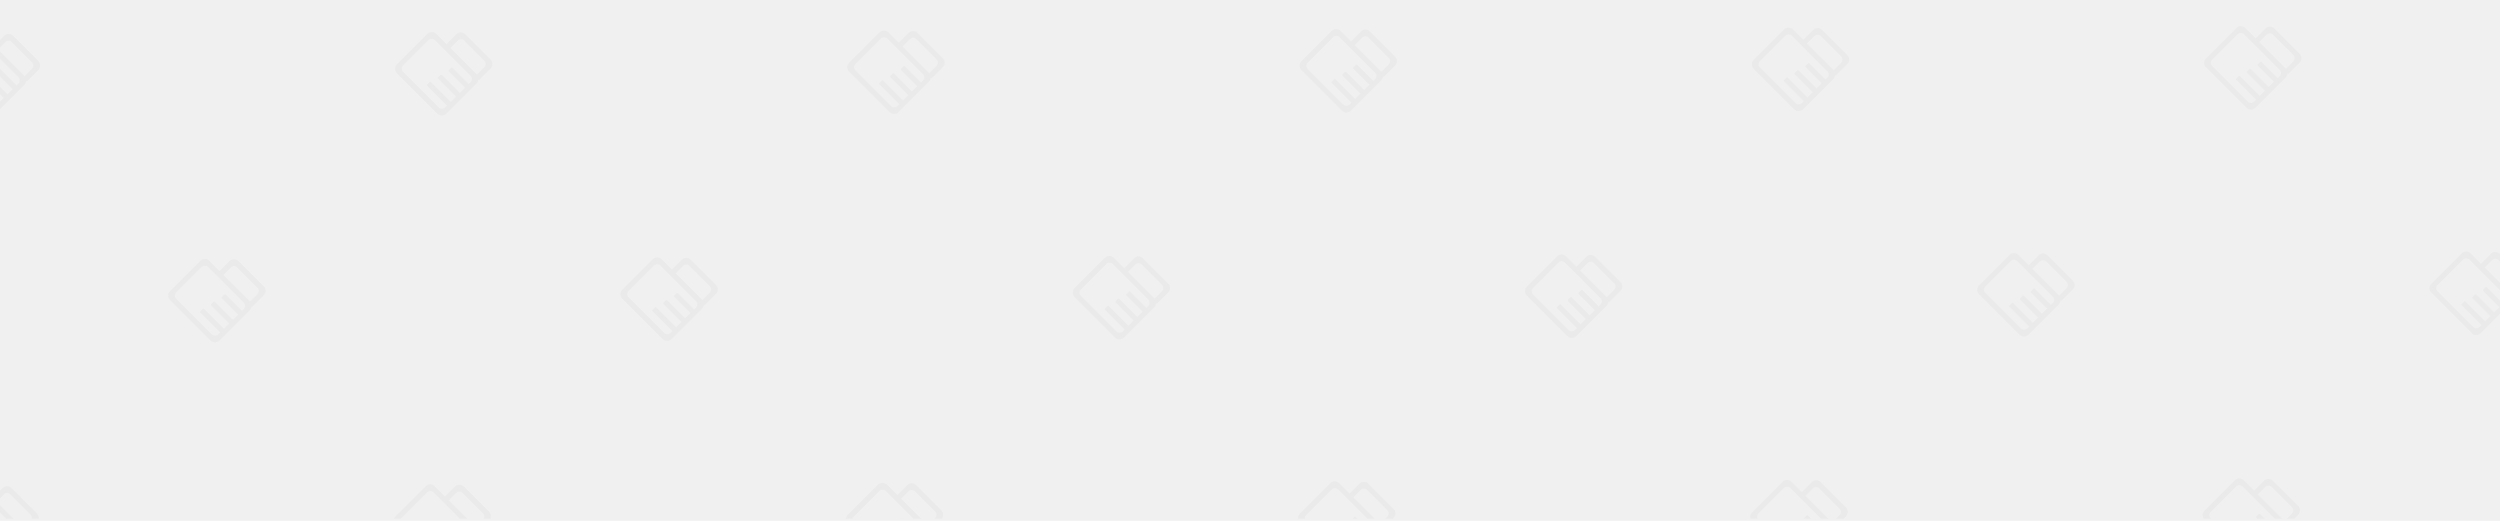 <svg xmlns="http://www.w3.org/2000/svg" viewBox="0 0 1200 250">
  <defs>
    <style>
      .cls-1 {
        fill: #f0f0f0;
      }

      .cls-2 {
        fill: #646464;
        opacity: 0.05;
      }
    </style>
  </defs>
  <g id="加入我们BG" transform="translate(-360 -61)">
    <g id="主图" transform="translate(-12348 -1024)">
      <rect id="主图-2" data-name="主图" class="cls-1" width="1200" height="250" transform="translate(12708 1085)"/>
      <path id="Intersection_1" data-name="Intersection 1" class="cls-2" d="M11599.921,4778.468l2.438-2.437a2.192,2.192,0,0,0,0-3.126l-9.732-9.733a2.236,2.236,0,0,0-1.54-.627,2.207,2.207,0,0,0-1.562.651l-3.572,3.572,11.7,11.7h-3.427l-15.481-15.482a2.533,2.533,0,0,0-1.638-.655,2.226,2.226,0,0,0-1.563.655l-12.156,12.16a2.159,2.159,0,0,0-.655,1.563,2.211,2.211,0,0,0,.655,1.563l.2.2h-3.477a2.988,2.988,0,0,1,.293-3.859l14.608-14.611a2.987,2.987,0,0,1,4.2,0l4.993,5,4.783-4.784a2.984,2.984,0,0,1,4.2,0l12.16,12.157a2.983,2.983,0,0,1,0,4.2l-1.9,1.9Zm-14.169,0-.452-.453a.4.4,0,0,1,0-.537l1.216-1.215a.387.387,0,0,1,.28-.115.43.43,0,0,1,.276.115l2.2,2.2Zm-202.2,0,1.73-1.729a2.2,2.2,0,0,0,0-3.13l-9.732-9.729a2.224,2.224,0,0,0-1.54-.631,2.2,2.2,0,0,0-1.562.655l-3.572,3.568,11,11h-3.431l-14.776-14.777a2.511,2.511,0,0,0-1.634-.651,2.2,2.2,0,0,0-1.563.655l-12.16,12.157a2.171,2.171,0,0,0-.651,1.563,2.195,2.195,0,0,0,.27,1.054h-3.278a3.034,3.034,0,0,1-.188-1.054,2.959,2.959,0,0,1,.861-2.1l14.611-14.608a2.983,2.983,0,0,1,4.2,0l5,4.993,4.784-4.784a2.983,2.983,0,0,1,4.2,0l12.16,12.157a2.987,2.987,0,0,1,0,4.2l-1.192,1.192Zm-15.434,0a.381.381,0,0,1,.105-.284l1.212-1.212a.388.388,0,0,1,.28-.118.434.434,0,0,1,.28.118l1.5,1.5Zm-200.941,0,1.022-1.023a2.195,2.195,0,0,0,0-3.126l-9.729-9.733a2.25,2.25,0,0,0-1.543-.628,2.205,2.205,0,0,0-1.56.652l-3.572,3.572,10.286,10.287h-3.43l-14.07-14.068a2.518,2.518,0,0,0-1.631-.655,2.214,2.214,0,0,0-1.563.655l-12.16,12.16a2.174,2.174,0,0,0-.654,1.563,2.132,2.132,0,0,0,.027.345h-3.205a3.1,3.1,0,0,1-.02-.345,2.94,2.94,0,0,1,.864-2.1l14.611-14.611a2.982,2.982,0,0,1,4.2,0l4.993,5,4.783-4.787a3,3,0,0,1,4.2,0l12.157,12.16a2.983,2.983,0,0,1,0,4.2l-.486.486Zm-15.612,0,.787-.79a.4.4,0,0,1,.28-.115.432.432,0,0,1,.28.115l.79.79Zm-200.76,0,.313-.314a2.2,2.2,0,0,0,0-3.13l-9.732-9.729a2.192,2.192,0,0,0-3.1.024l-3.571,3.568,9.58,9.581h-3.433l-13.359-13.362a2.511,2.511,0,0,0-1.634-.651,2.207,2.207,0,0,0-1.562.651l-12.16,12.16a2.164,2.164,0,0,0-.623,1.2h-3.206a2.932,2.932,0,0,1,.845-1.739l14.607-14.611a2.992,2.992,0,0,1,4.2,0l5,5,4.783-4.784a2.984,2.984,0,0,1,4.2,0l12.156,12.157a3,3,0,0,1,.205,3.98Zm-15.614,0,.081-.081a.383.383,0,0,1,.28-.118.424.424,0,0,1,.28.118l.081.081Zm-200.838,0a2.2,2.2,0,0,0-.317-2.735L10724.3,4766a2.205,2.205,0,0,0-3.106.024l-3.568,3.572,8.87,8.872h-3.428l-12.653-12.653a2.5,2.5,0,0,0-1.634-.655,2.2,2.2,0,0,0-1.562.655l-12.16,12.16a2.273,2.273,0,0,0-.377.493h-3.279a2.913,2.913,0,0,1,.668-1.033l14.611-14.608a2.983,2.983,0,0,1,4.2,0l4.993,4.993,4.784-4.784a2.987,2.987,0,0,1,4.2,0l12.156,12.16a2.946,2.946,0,0,1,.864,2.1,2.989,2.989,0,0,1-.236,1.172Zm-216.794,0a2.252,2.252,0,0,0,.048-.463,2.179,2.179,0,0,0-.651-1.566l-9.733-9.729a2.2,2.2,0,0,0-3.1.021l-1.856,1.856v-3.521l1.32-1.32a2.983,2.983,0,0,1,4.2,0l12.16,12.157a2.99,2.99,0,0,1,.828,2.566Zm-12.276,0-3.02-3.02v-3.432l6.451,6.452Zm98.07-85.557-19.463-19.462a2.983,2.983,0,0,1,0-4.2l14.607-14.611a2.992,2.992,0,0,1,4.2,0l5,5,4.784-4.784a2.983,2.983,0,0,1,4.2,0l12.16,12.157a2.994,2.994,0,0,1,0,4.2l-5.485,5.482-.28-.28-.233.723a2.832,2.832,0,0,1-.679,1.168l-14.607,14.608a2.983,2.983,0,0,1-4.2,0Zm-4.318-35.286-12.16,12.16a2.166,2.166,0,0,0-.651,1.563,2.206,2.206,0,0,0,.651,1.563l17.038,17.039a2.17,2.17,0,0,0,1.563.651,2.21,2.21,0,0,0,1.563-.651l.911-.912-9.523-9.52a.4.4,0,0,1,0-.54l1.215-1.212a.389.389,0,0,1,.28-.118.448.448,0,0,1,.28.118l9.521,9.523,2.545-2.545-8.659-8.66a.392.392,0,0,1,0-.537l1.212-1.212a.394.394,0,0,1,.284-.118.419.419,0,0,1,.276.118l8.659,8.659,2.542-2.545-7.791-7.795a.392.392,0,0,1,0-.537l1.212-1.212a.381.381,0,0,1,.28-.118.428.428,0,0,1,.28.118l7.795,7.795.908-.912a2.158,2.158,0,0,0,.654-1.563,2.2,2.2,0,0,0-.654-1.563l-17.035-17.039a2.511,2.511,0,0,0-1.634-.651A2.21,2.21,0,0,0,10599.03,4657.626Zm13.979.213-3.571,3.568,12.835,12.835,3.572-3.568a2.205,2.205,0,0,0,0-3.129l-9.733-9.729a2.192,2.192,0,0,0-3.1.024Zm207.419,34.367-19.463-19.462a2.987,2.987,0,0,1,0-4.2l14.611-14.608a2.983,2.983,0,0,1,4.2,0l4.993,4.993,4.784-4.784a2.983,2.983,0,0,1,4.2,0l12.16,12.16a2.983,2.983,0,0,1,0,4.2l-5.482,5.482-.28-.277-.232.723a2.861,2.861,0,0,1-.679,1.165l-14.607,14.611a2.987,2.987,0,0,1-4.2,0Zm-4.314-35.286-12.16,12.157a2.168,2.168,0,0,0-.655,1.566,2.206,2.206,0,0,0,.655,1.563l17.034,17.035a2.171,2.171,0,0,0,1.563.655,2.211,2.211,0,0,0,1.566-.655l.908-.912-9.521-9.52a.392.392,0,0,1,0-.537l1.212-1.215a.394.394,0,0,1,.28-.115.438.438,0,0,1,.28.115l9.523,9.523,2.542-2.545-8.659-8.656a.4.4,0,0,1,0-.537l1.216-1.215a.394.394,0,0,1,.28-.115.442.442,0,0,1,.28.115l8.655,8.659,2.546-2.542-7.795-7.795a.4.4,0,0,1,0-.54l1.212-1.212a.4.4,0,0,1,.28-.115.432.432,0,0,1,.28.115l7.795,7.795.911-.912a2.166,2.166,0,0,0,.651-1.563,2.212,2.212,0,0,0-.651-1.563l-17.035-17.035a2.509,2.509,0,0,0-1.634-.655A2.21,2.21,0,0,0,10816.114,4656.92Zm13.976.209-3.568,3.572,12.836,12.835,3.568-3.571a2.192,2.192,0,0,0,0-3.126l-9.729-9.733a2.246,2.246,0,0,0-1.543-.628A2.221,2.221,0,0,0,10830.09,4657.13Zm207.422,34.367-19.466-19.462a2.993,2.993,0,0,1,0-4.2l14.611-14.608a2.984,2.984,0,0,1,4.2,0l4.992,4.993,4.787-4.784a2.984,2.984,0,0,1,4.2,0l12.16,12.157a3,3,0,0,1,0,4.2l-5.486,5.482-.28-.28-.232.726a2.826,2.826,0,0,1-.676,1.165l-14.61,14.608a2.984,2.984,0,0,1-4.2,0Zm-4.317-35.286-12.16,12.16a2.166,2.166,0,0,0-.651,1.563,2.2,2.2,0,0,0,.654,1.563l17.035,17.039a2.169,2.169,0,0,0,1.563.651,2.207,2.207,0,0,0,1.563-.651l.912-.912-9.524-9.52a.4.4,0,0,1,0-.537l1.216-1.215a.394.394,0,0,1,.276-.118.427.427,0,0,1,.28.118l9.523,9.523,2.543-2.545-8.656-8.659a.393.393,0,0,1,0-.537l1.212-1.212a.39.39,0,0,1,.28-.118.421.421,0,0,1,.28.118l8.659,8.659,2.542-2.545-7.792-7.795a.392.392,0,0,1,0-.537l1.212-1.212a.383.383,0,0,1,.28-.118.424.424,0,0,1,.28.118l7.795,7.795.908-.912a2.158,2.158,0,0,0,.655-1.563,2.2,2.2,0,0,0-.655-1.563l-17.035-17.039a2.511,2.511,0,0,0-1.634-.651A2.213,2.213,0,0,0,11033.194,4656.211Zm13.979.209-3.571,3.572,12.835,12.835,3.571-3.568a2.2,2.2,0,0,0,0-3.13l-9.732-9.729a2.2,2.2,0,0,0-3.1.021Zm207.418,34.371-19.462-19.462a2.983,2.983,0,0,1,0-4.2l14.611-14.611a2.982,2.982,0,0,1,4.2,0l4.993,4.993,4.783-4.784a2.987,2.987,0,0,1,4.2,0l12.157,12.16a2.983,2.983,0,0,1,0,4.2l-5.482,5.486-.28-.28-.233.723a2.886,2.886,0,0,1-.678,1.168l-14.611,14.608a2.984,2.984,0,0,1-4.2,0Zm-4.317-35.286-12.157,12.16a2.173,2.173,0,0,0-.654,1.563,2.213,2.213,0,0,0,.654,1.563l17.035,17.035a2.17,2.17,0,0,0,1.563.655,2.2,2.2,0,0,0,1.563-.655l.912-.908-9.521-9.523a.392.392,0,0,1,0-.537l1.212-1.212a.388.388,0,0,1,.28-.118.426.426,0,0,1,.28.118l9.521,9.52,2.545-2.542-8.659-8.659a.4.4,0,0,1,0-.537l1.216-1.212a.381.381,0,0,1,.279-.118.447.447,0,0,1,.28.115l8.656,8.659,2.546-2.542-7.8-7.795a.392.392,0,0,1,0-.537l1.213-1.215a.383.383,0,0,1,.279-.115.432.432,0,0,1,.28.115l7.8,7.795.911-.908a2.177,2.177,0,0,0,.651-1.563,2.22,2.22,0,0,0-.651-1.566l-17.035-17.035a2.531,2.531,0,0,0-1.634-.655A2.226,2.226,0,0,0,11250.274,4655.506Zm13.979.209-3.568,3.572,12.836,12.835,3.568-3.572a2.195,2.195,0,0,0,0-3.126l-9.729-9.733a2.248,2.248,0,0,0-1.543-.628A2.214,2.214,0,0,0,11264.254,4655.715Zm207.422,34.371-19.463-19.466a2.983,2.983,0,0,1,0-4.2l14.608-14.608a2.983,2.983,0,0,1,4.2,0l5,4.993,4.783-4.784a2.984,2.984,0,0,1,4.2,0l12.16,12.16a2.993,2.993,0,0,1,0,4.2l-5.486,5.482-.28-.28-.233.726a2.828,2.828,0,0,1-.678,1.165l-14.608,14.611a2.991,2.991,0,0,1-4.2,0Zm-4.318-35.286-12.16,12.157a2.182,2.182,0,0,0-.651,1.563,2.224,2.224,0,0,0,.651,1.566l17.039,17.035a2.167,2.167,0,0,0,1.563.652,2.211,2.211,0,0,0,1.563-.652l.911-.912-9.52-9.52a.394.394,0,0,1,0-.537l1.216-1.215a.387.387,0,0,1,.28-.115.43.43,0,0,1,.276.115l9.523,9.523,2.546-2.545-8.659-8.659a.386.386,0,0,1,0-.534l1.212-1.215a.372.372,0,0,1,.28-.115.406.406,0,0,1,.279.115l8.66,8.659,2.542-2.545-7.795-7.792a.4.4,0,0,1,0-.54l1.215-1.212a.388.388,0,0,1,.28-.118.426.426,0,0,1,.28.118l7.795,7.795.911-.912a2.167,2.167,0,0,0,.652-1.563,2.2,2.2,0,0,0-.655-1.563l-17.035-17.035a2.5,2.5,0,0,0-1.634-.655A2.2,2.2,0,0,0,11467.357,4654.8Zm13.98.209-3.572,3.568,12.836,12.835,3.571-3.568a2.206,2.206,0,0,0,0-3.13l-9.732-9.729a2.23,2.23,0,0,0-1.54-.631A2.2,2.2,0,0,0,11481.338,4655.01Zm207.418,34.367-19.462-19.462a2.983,2.983,0,0,1,0-4.2l14.607-14.611a2.987,2.987,0,0,1,4.2,0l4.993,5,4.783-4.787a3,3,0,0,1,4.2,0l.172.172v3.528l-.735-.736a2.236,2.236,0,0,0-1.54-.628,2.207,2.207,0,0,0-1.562.652l-3.572,3.572,7.41,7.408v3.429l-14.617-14.618a2.551,2.551,0,0,0-1.638-.655,2.226,2.226,0,0,0-1.563.655l-12.156,12.16a2.159,2.159,0,0,0-.655,1.563,2.2,2.2,0,0,0,.655,1.563l17.035,17.035a2.163,2.163,0,0,0,1.563.655,2.212,2.212,0,0,0,1.563-.655l.911-.908-9.52-9.523a.39.39,0,0,1,0-.537l1.212-1.212a.383.383,0,0,1,.28-.118.431.431,0,0,1,.28.118l9.523,9.52,2.542-2.542-8.659-8.659a.4.4,0,0,1,0-.537l1.215-1.212a.378.378,0,0,1,.28-.118.437.437,0,0,1,.28.118l8.656,8.656,2.545-2.542-7.795-7.795a.392.392,0,0,1,0-.537l1.212-1.215a.4.4,0,0,1,.284-.115.43.43,0,0,1,.276.115l6.289,6.289v6.42l-9.3,9.3a2.982,2.982,0,0,1-4.2,0Zm-976.513-105.357-19.463-19.465a2.987,2.987,0,0,1,0-4.2l14.61-14.611a2.992,2.992,0,0,1,4.2,0l5,5,4.78-4.784a2.987,2.987,0,0,1,4.2,0l12.16,12.157a2.994,2.994,0,0,1,0,4.2l-5.485,5.482-.28-.28-.233.723a2.87,2.87,0,0,1-.675,1.168l-14.611,14.611a2.991,2.991,0,0,1-4.2,0Zm-4.318-35.289-12.156,12.16a2.155,2.155,0,0,0-.655,1.563,2.194,2.194,0,0,0,.655,1.563l17.034,17.039a2.17,2.17,0,0,0,1.563.651,2.21,2.21,0,0,0,1.563-.651l.911-.912-9.523-9.52a.4.4,0,0,1,0-.537l1.215-1.215a.376.376,0,0,1,.28-.118.43.43,0,0,1,.28.118l9.521,9.52,2.545-2.542-8.659-8.66a.392.392,0,0,1,0-.537l1.212-1.212a.391.391,0,0,1,.28-.118.421.421,0,0,1,.28.118l8.659,8.659,2.542-2.545-7.795-7.795a.4.4,0,0,1,0-.537l1.216-1.212a.383.383,0,0,1,.28-.118.429.429,0,0,1,.28.118l7.795,7.8.908-.912a2.158,2.158,0,0,0,.654-1.563,2.2,2.2,0,0,0-.654-1.563l-17.035-17.039a2.511,2.511,0,0,0-1.634-.651A2.21,2.21,0,0,0,10707.925,4548.731Zm13.979.209-3.571,3.572,12.835,12.835,3.572-3.568a2.2,2.2,0,0,0,0-3.129l-9.729-9.729a2.2,2.2,0,0,0-3.1.021Zm207.419,34.37-19.463-19.462a2.987,2.987,0,0,1,0-4.2l14.608-14.608a2.986,2.986,0,0,1,4.2,0l4.993,4.993,4.784-4.784a2.983,2.983,0,0,1,4.2,0l12.16,12.16a2.983,2.983,0,0,1,0,4.2l-5.482,5.486-.28-.28-.236.723a2.849,2.849,0,0,1-.675,1.168l-14.607,14.607a2.987,2.987,0,0,1-4.2,0Zm-4.314-35.285-12.16,12.16a2.144,2.144,0,0,0-.652,1.563,2.195,2.195,0,0,0,.652,1.563l17.035,17.035a2.193,2.193,0,0,0,3.126,0l.911-.908-9.521-9.523a.392.392,0,0,1,0-.537l1.212-1.215a.4.4,0,0,1,.28-.115.424.424,0,0,1,.28.118l9.523,9.52,2.543-2.542-8.66-8.66a.4.4,0,0,1,0-.537l1.216-1.215a.394.394,0,0,1,.28-.115.429.429,0,0,1,.28.118l8.655,8.656,2.546-2.542-7.795-7.795a.392.392,0,0,1,0-.537l1.212-1.215a.4.4,0,0,1,.283-.115.431.431,0,0,1,.277.115l7.795,7.795.911-.908a2.18,2.18,0,0,0,.651-1.566,2.218,2.218,0,0,0-.651-1.563l-17.035-17.035a2.527,2.527,0,0,0-1.634-.655A2.21,2.21,0,0,0,10925.009,4548.026Zm13.977.209-3.569,3.572,12.832,12.835,3.572-3.572a2.192,2.192,0,0,0,0-3.126l-9.733-9.733a2.23,2.23,0,0,0-1.539-.628h-.012A2.2,2.2,0,0,0,10938.985,4548.235Zm207.421,34.37-19.466-19.465a2.993,2.993,0,0,1,0-4.2l14.611-14.608a2.984,2.984,0,0,1,4.2,0l4.992,4.993,4.787-4.784a2.984,2.984,0,0,1,4.2,0l12.16,12.157a3,3,0,0,1,0,4.2l-5.486,5.482-.28-.28-.232.723a2.817,2.817,0,0,1-.676,1.168l-14.61,14.611a2.943,2.943,0,0,1-2.1.861h-.013A2.929,2.929,0,0,1,11146.406,4582.605Zm-4.317-35.289-12.16,12.16a2.172,2.172,0,0,0-.651,1.563,2.206,2.206,0,0,0,.651,1.563l17.038,17.039a2.169,2.169,0,0,0,1.563.651,2.207,2.207,0,0,0,1.563-.651l.912-.912-9.524-9.52a.4.4,0,0,1,0-.537l1.216-1.215a.378.378,0,0,1,.276-.115.415.415,0,0,1,.28.115l9.524,9.523,2.542-2.545-8.656-8.656a.4.4,0,0,1,0-.54l1.212-1.212a.39.39,0,0,1,.28-.118.421.421,0,0,1,.28.118l8.659,8.659,2.546-2.545-7.8-7.795a.392.392,0,0,1,0-.537l1.212-1.212a.384.384,0,0,1,.28-.118.426.426,0,0,1,.28.118l7.795,7.8.908-.912a2.158,2.158,0,0,0,.655-1.563,2.2,2.2,0,0,0-.655-1.563l-17.034-17.039a2.515,2.515,0,0,0-1.635-.651A2.207,2.207,0,0,0,11142.089,4547.317Zm13.979.213-3.571,3.568,12.835,12.835,3.571-3.568a2.2,2.2,0,0,0,0-3.129l-9.732-9.729a2.192,2.192,0,0,0-3.1.024Zm207.418,34.367-19.462-19.462a2.983,2.983,0,0,1,0-4.2l14.611-14.611a2.982,2.982,0,0,1,4.2,0l4.993,5,4.784-4.787a2.994,2.994,0,0,1,4.2,0l12.157,12.16a2.983,2.983,0,0,1,0,4.2l-5.486,5.486-.28-.28-.232.723a2.849,2.849,0,0,1-.675,1.168l-14.608,14.608a2.987,2.987,0,0,1-4.2,0Zm-4.314-35.286-12.16,12.16a2.173,2.173,0,0,0-.654,1.563,2.219,2.219,0,0,0,.654,1.563l17.035,17.035a2.165,2.165,0,0,0,1.563.655,2.2,2.2,0,0,0,1.563-.655l.912-.912-9.521-9.52a.4.4,0,0,1,0-.537l1.215-1.212a.389.389,0,0,1,.28-.118.426.426,0,0,1,.28.118l9.521,9.52,2.545-2.545-8.655-8.656a.394.394,0,0,1,0-.537l1.216-1.212a.376.376,0,0,1,.279-.118.427.427,0,0,1,.28.118l8.656,8.656,2.546-2.542-7.795-7.795a.39.39,0,0,1,0-.537l1.212-1.215a.4.4,0,0,1,.279-.115.432.432,0,0,1,.28.115l7.8,7.795.911-.908a2.178,2.178,0,0,0,.651-1.563,2.214,2.214,0,0,0-.651-1.566l-17.038-17.035a2.5,2.5,0,0,0-1.635-.651h-.012A2.2,2.2,0,0,0,11359.172,4546.611Zm13.977.209-3.571,3.572,12.839,12.835,3.568-3.571a2.195,2.195,0,0,0,0-3.126l-9.729-9.733a2.248,2.248,0,0,0-1.543-.628A2.214,2.214,0,0,0,11373.148,4546.821Zm207.422,34.371-19.466-19.466a2.99,2.99,0,0,1,0-4.2l14.611-14.608a2.983,2.983,0,0,1,4.2,0l5,4.993,4.783-4.784a2.984,2.984,0,0,1,4.2,0l12.16,12.157a3,3,0,0,1,0,4.2l-5.486,5.482-.28-.28-.232.726a2.818,2.818,0,0,1-.679,1.165l-14.608,14.611a2.991,2.991,0,0,1-4.2,0Zm-4.318-35.286-12.16,12.157a2.176,2.176,0,0,0-.651,1.563,2.224,2.224,0,0,0,.651,1.566l17.035,17.035a2.2,2.2,0,0,0,1.566.655,2.228,2.228,0,0,0,1.563-.655l.911-.912-9.523-9.52a.4.4,0,0,1,0-.537l1.216-1.215a.387.387,0,0,1,.28-.115.43.43,0,0,1,.276.115l9.523,9.523,2.542-2.545-8.655-8.656a.39.39,0,0,1,0-.537l1.212-1.215a.385.385,0,0,1,.28-.115.421.421,0,0,1,.28.115l8.659,8.659,2.542-2.545-7.795-7.795a.4.4,0,0,1,0-.537l1.215-1.212a.383.383,0,0,1,.28-.118.434.434,0,0,1,.28.118l7.795,7.795.908-.912a2.158,2.158,0,0,0,.655-1.563,2.2,2.2,0,0,0-.655-1.563l-17.035-17.039a2.511,2.511,0,0,0-1.634-.651A2.2,2.2,0,0,0,11576.252,4545.906Zm13.977.209-3.568,3.568,12.836,12.838,3.571-3.572a2.205,2.205,0,0,0,0-3.129l-9.732-9.729a2.2,2.2,0,0,0-3.106.024Zm-1087.97,32.257,1.816-1.816-1.816-1.816v-3.523l3.589,3.59,2.545-2.542-6.134-6.134v-3.488a.384.384,0,0,1,.111.075l7.795,7.8.912-.912a2.185,2.185,0,0,0,.654-1.563,2.232,2.232,0,0,0-.654-1.563l-8.818-8.816v-3.432l11.829,11.829,3.568-3.572a2.192,2.192,0,0,0,0-3.126l-9.729-9.733a2.246,2.246,0,0,0-1.543-.628,2.212,2.212,0,0,0-1.562.652l-2.562,2.564v-3.527l2.025-2.025a2.987,2.987,0,0,1,4.2,0l12.157,12.16a2.983,2.983,0,0,1,0,4.2l-5.482,5.482-.28-.277-.233.723a2.85,2.85,0,0,1-.679,1.165l-11.711,11.714Z" transform="translate(2205.742 -3444.469)"/>
    </g>
  </g>
</svg>

